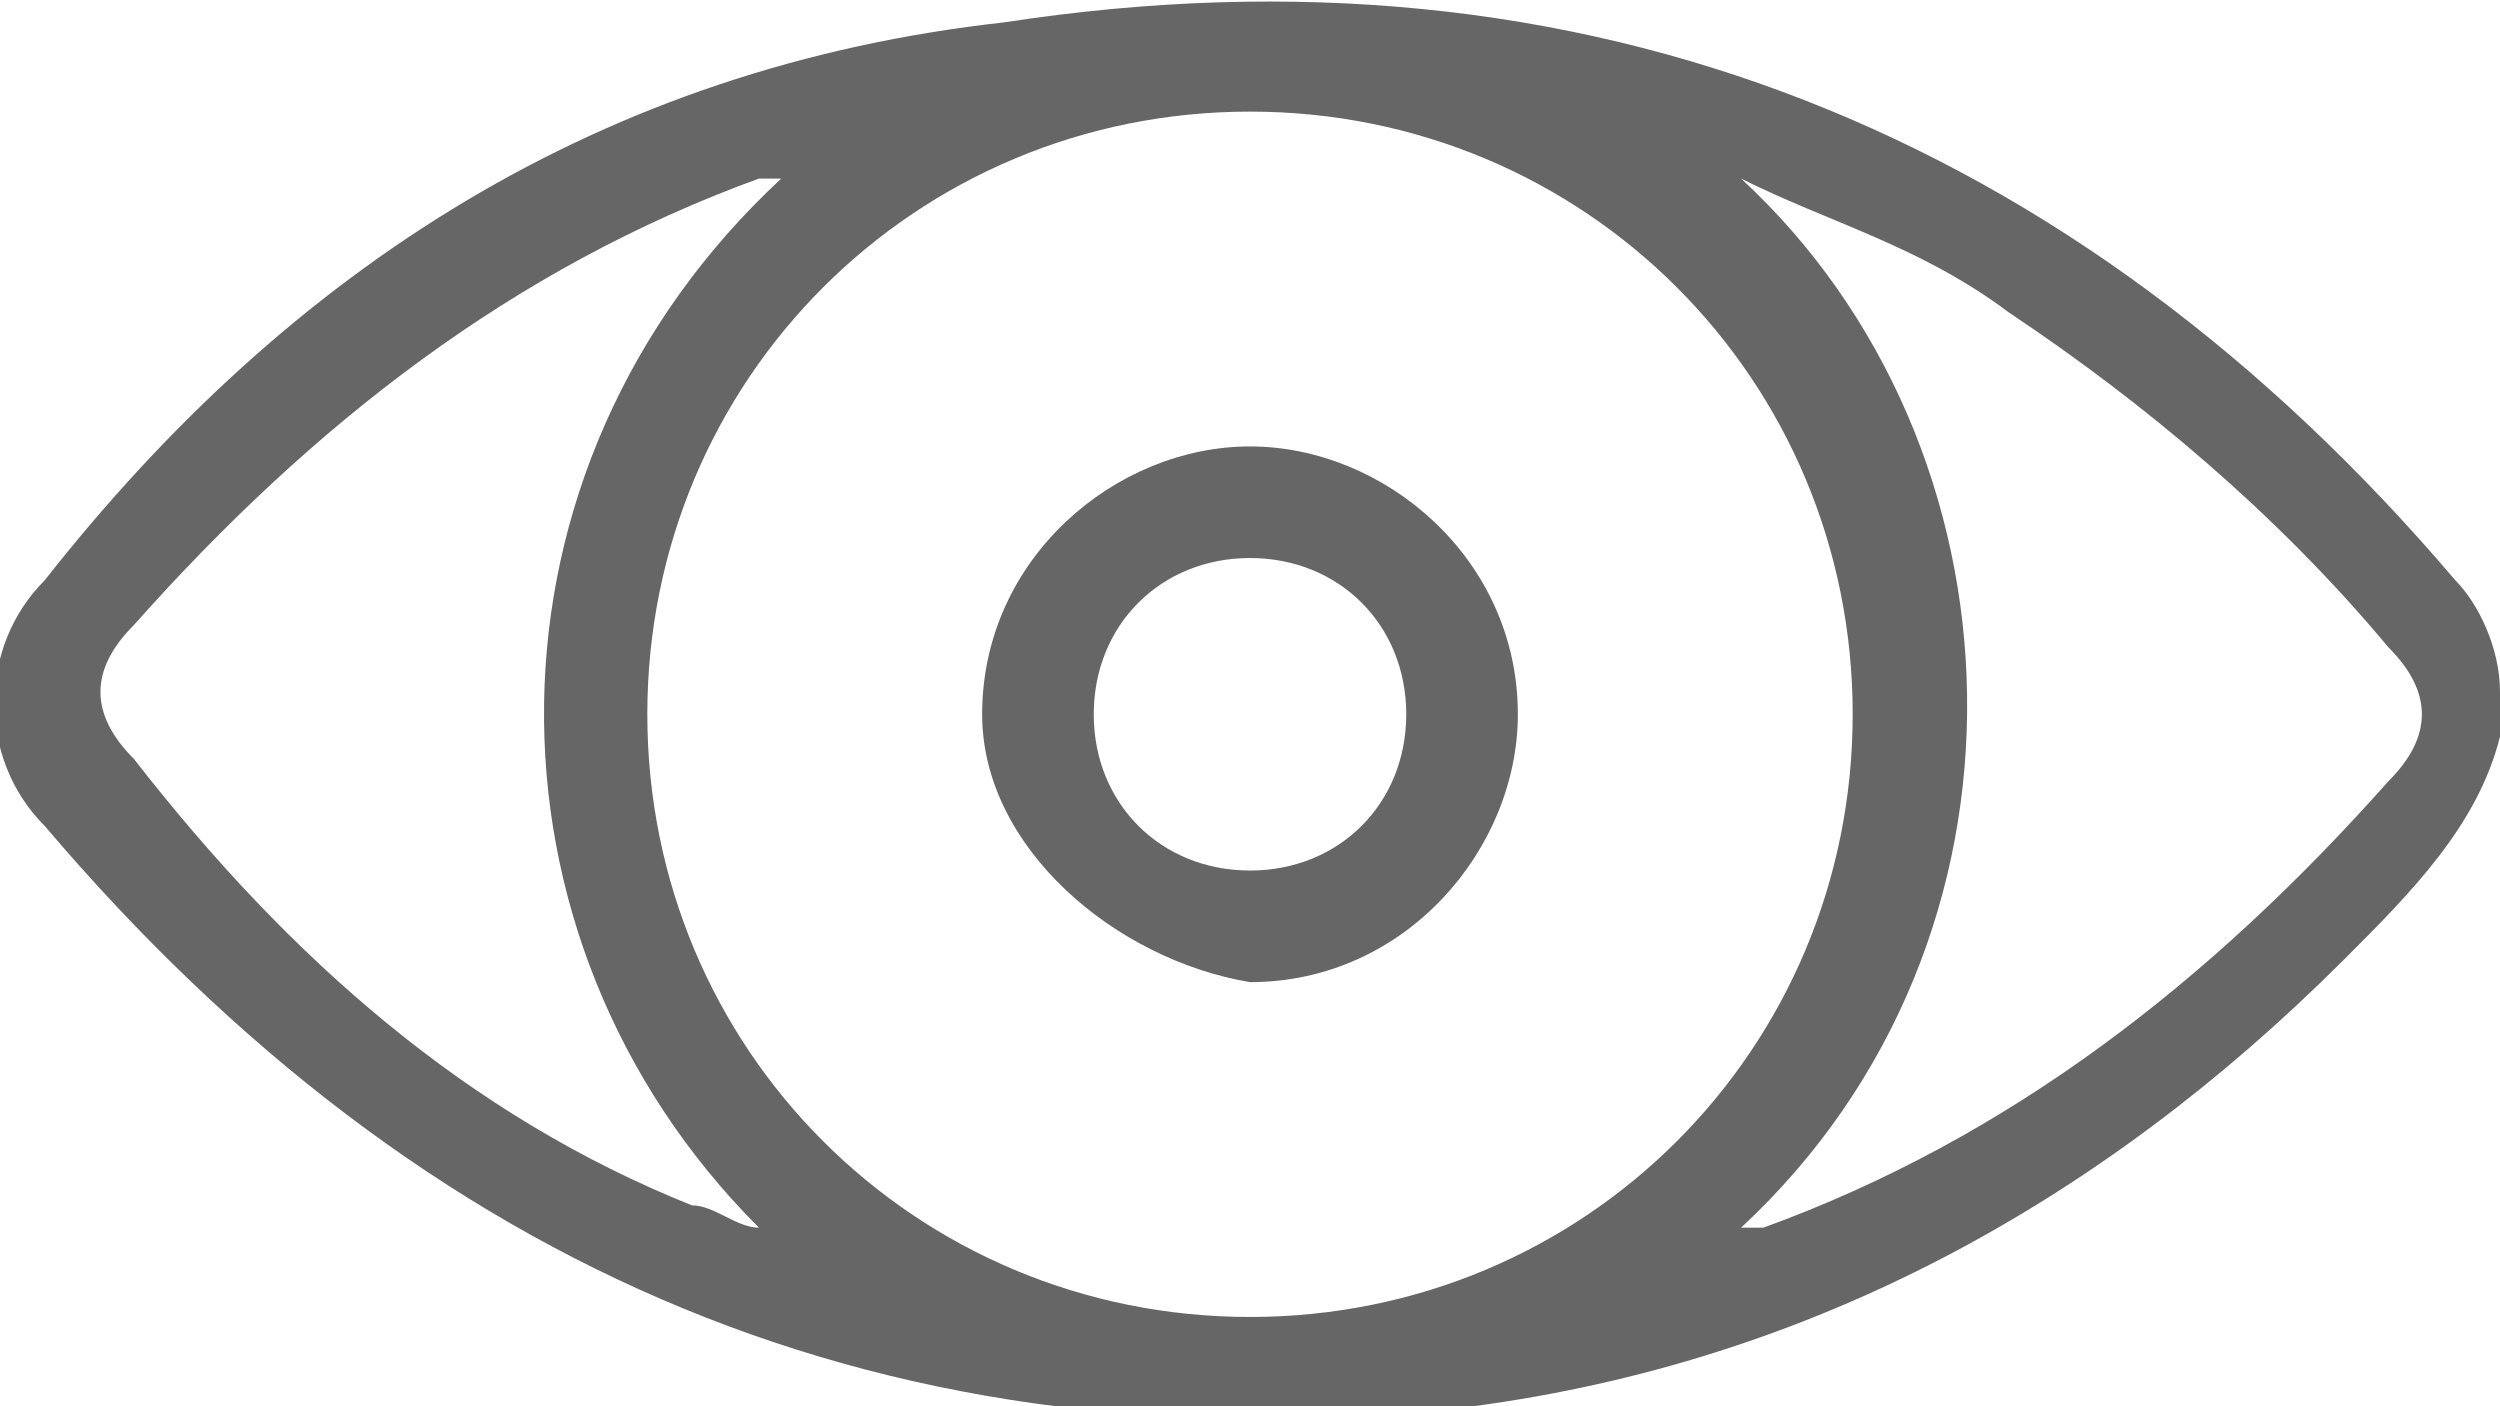 <?xml version="1.0" encoding="utf-8"?>
<!-- Generator: Adobe Illustrator 24.1.1, SVG Export Plug-In . SVG Version: 6.00 Build 0)  -->
<svg version="1.1" id="Layer_1" xmlns="http://www.w3.org/2000/svg" xmlns:xlink="http://www.w3.org/1999/xlink" x="0px" y="0px"
	 viewBox="0 0 11.2 6.3" style="enable-background:new 0 0 11.2 6.3;" xml:space="preserve">
<style type="text/css">
	.st0{fill:#FC6A55;}
	.st1{fill:#EDEDED;}
	.st2{fill:none;stroke:#FC6A55;stroke-miterlimit:10;}
	.st3{fill:#222F3F;}
	.st4{fill:#383838;}
	.st5{fill:#FFFFFF;}
	.st6{fill:#656D7A;}
	.st7{fill:#C4C4C4;}
	.st8{filter:url(#Adobe_OpacityMaskFilter);}
	.st9{fill-rule:evenodd;clip-rule:evenodd;fill:#FFFFFF;}
	.st10{mask:url(#mask-2_8_);fill-rule:evenodd;clip-rule:evenodd;fill:#FFFFFF;}
	.st11{filter:url(#Adobe_OpacityMaskFilter_1_);}
	.st12{mask:url(#mask-2_7_);fill-rule:evenodd;clip-rule:evenodd;fill:#FFFFFF;}
	.st13{filter:url(#Adobe_OpacityMaskFilter_2_);}
	.st14{mask:url(#mask-2_6_);fill-rule:evenodd;clip-rule:evenodd;fill:#FFFFFF;}
	.st15{filter:url(#Adobe_OpacityMaskFilter_3_);}
	.st16{mask:url(#mask-2_5_);fill-rule:evenodd;clip-rule:evenodd;fill:#FFFFFF;}
	.st17{filter:url(#Adobe_OpacityMaskFilter_4_);}
	.st18{mask:url(#mask-2_2_);fill:none;stroke:#FFFFFF;stroke-width:1.5;stroke-miterlimit:10;}
	.st19{fill:#B4A3EE;}
	.st20{fill:#434343;}
	.st21{fill:#434343;stroke:#F9F9F9;stroke-width:0.25;stroke-miterlimit:10;}
	.st22{fill:none;stroke:#FC6A55;stroke-width:0.5;stroke-miterlimit:10;}
	.st23{fill:none;stroke:#FC6A55;stroke-width:0.75;stroke-miterlimit:10;}
	.st24{fill:#FC6A55;stroke:#FC6A55;stroke-width:0.5;stroke-miterlimit:10;}
	.st25{opacity:0.153;fill:url(#Path_44_);enable-background:new    ;}
	.st26{opacity:0.1;fill:#590BB2;enable-background:new    ;}
	.st27{fill:#8E8CA8;}
	.st28{fill:#F5F4F9;}
	.st29{fill:#FFD5B8;}
	.st30{fill:#FC8473;}
	.st31{fill:#1C3475;}
	.st32{fill:#DDD9E4;}
	.st33{fill:#828FB3;}
	.st34{opacity:7.584635e-02;fill:url(#Path_45_);enable-background:new    ;}
	.st35{fill:#FFBE92;}
	.st36{fill:#FB8E7F;}
	.st37{fill:#FDB1A6;}
	.st38{fill:#FC806F;}
	.st39{fill:#FFE783;}
	.st40{fill:#104478;}
	.st41{fill:none;stroke:#FFFFFF;stroke-miterlimit:10;}
	.st42{fill:none;stroke:#000000;stroke-width:0.15;stroke-miterlimit:10;}
	.st43{opacity:0.1;fill:url(#Path_46_);enable-background:new    ;}
	.st44{opacity:0.1;fill:url(#Path_47_);enable-background:new    ;}
	.st45{fill-rule:evenodd;clip-rule:evenodd;fill:#FC6A55;}
	.st46{fill-rule:evenodd;clip-rule:evenodd;}
	.st47{fill:#FF6757;}
	.st48{fill:#666666;}
	.st49{fill:none;stroke:#FFFFFF;stroke-width:0.5;stroke-miterlimit:10;}
	.st50{fill:#606060;}
	.st51{fill:#F16A56;}
	.st52{fill:#515252;}
	.st53{fill:#F26A56;}
	.st54{fill:none;stroke:#F16A56;stroke-miterlimit:10;}
	.st55{fill:none;stroke:#929292;stroke-miterlimit:10;}
	.st56{fill:#929292;}
	.st57{fill:none;stroke:#000000;stroke-width:0.5;stroke-miterlimit:10;}
	.st58{fill:#A8A7A7;}
	.st59{fill:#F79F91;}
	.st60{fill:#9BDBD5;}
	.st61{fill:#222121;}
	.st62{stroke:#000000;stroke-width:0.25;stroke-miterlimit:10;}
</style>
<g>
	<path class="st48" d="M11.2,3.3c-0.1,0.4-0.4,0.7-0.7,1c-1.1,1.1-2.4,1.8-3.9,2C4,6.6,1.9,5.7,0.2,3.7c-0.3-0.3-0.3-0.8,0-1.1
		c1.1-1.4,2.5-2.3,4.3-2.5C7.1-0.3,9.3,0.6,11,2.6c0.1,0.1,0.2,0.3,0.2,0.5C11.2,3.1,11.2,3.2,11.2,3.3z M8.3,3.2
		c0-1.5-1.2-2.7-2.7-2.7c-1.5,0-2.7,1.2-2.7,2.7c0,1.5,1.2,2.7,2.7,2.7C7.1,5.9,8.3,4.7,8.3,3.2z M3.5,0.8c0,0-0.1,0-0.1,0
		c-1.1,0.4-2,1.1-2.8,2c-0.2,0.2-0.2,0.4,0,0.6C1.3,4.3,2.1,5,3.1,5.4c0.1,0,0.2,0.1,0.3,0.1C2.1,4.2,2.1,2.1,3.5,0.8z M7.8,0.8
		c1.3,1.2,1.4,3.4,0,4.7c0.1,0,0.1,0,0.1,0c1.1-0.4,2-1.1,2.8-2c0.2-0.2,0.2-0.4,0-0.6c-0.5-0.6-1.1-1.1-1.7-1.5
		C8.6,1.1,8.2,1,7.8,0.8z"/>
	<path class="st48" d="M5.6,2c0.6,0,1.2,0.5,1.2,1.2c0,0.6-0.5,1.2-1.2,1.2C5,4.3,4.4,3.8,4.4,3.2C4.4,2.5,5,2,5.6,2z M5.6,3.9
		c0.4,0,0.7-0.3,0.7-0.7c0-0.4-0.3-0.7-0.7-0.7c-0.4,0-0.7,0.3-0.7,0.7C4.9,3.6,5.2,3.9,5.6,3.9z"/>
</g>
</svg>
